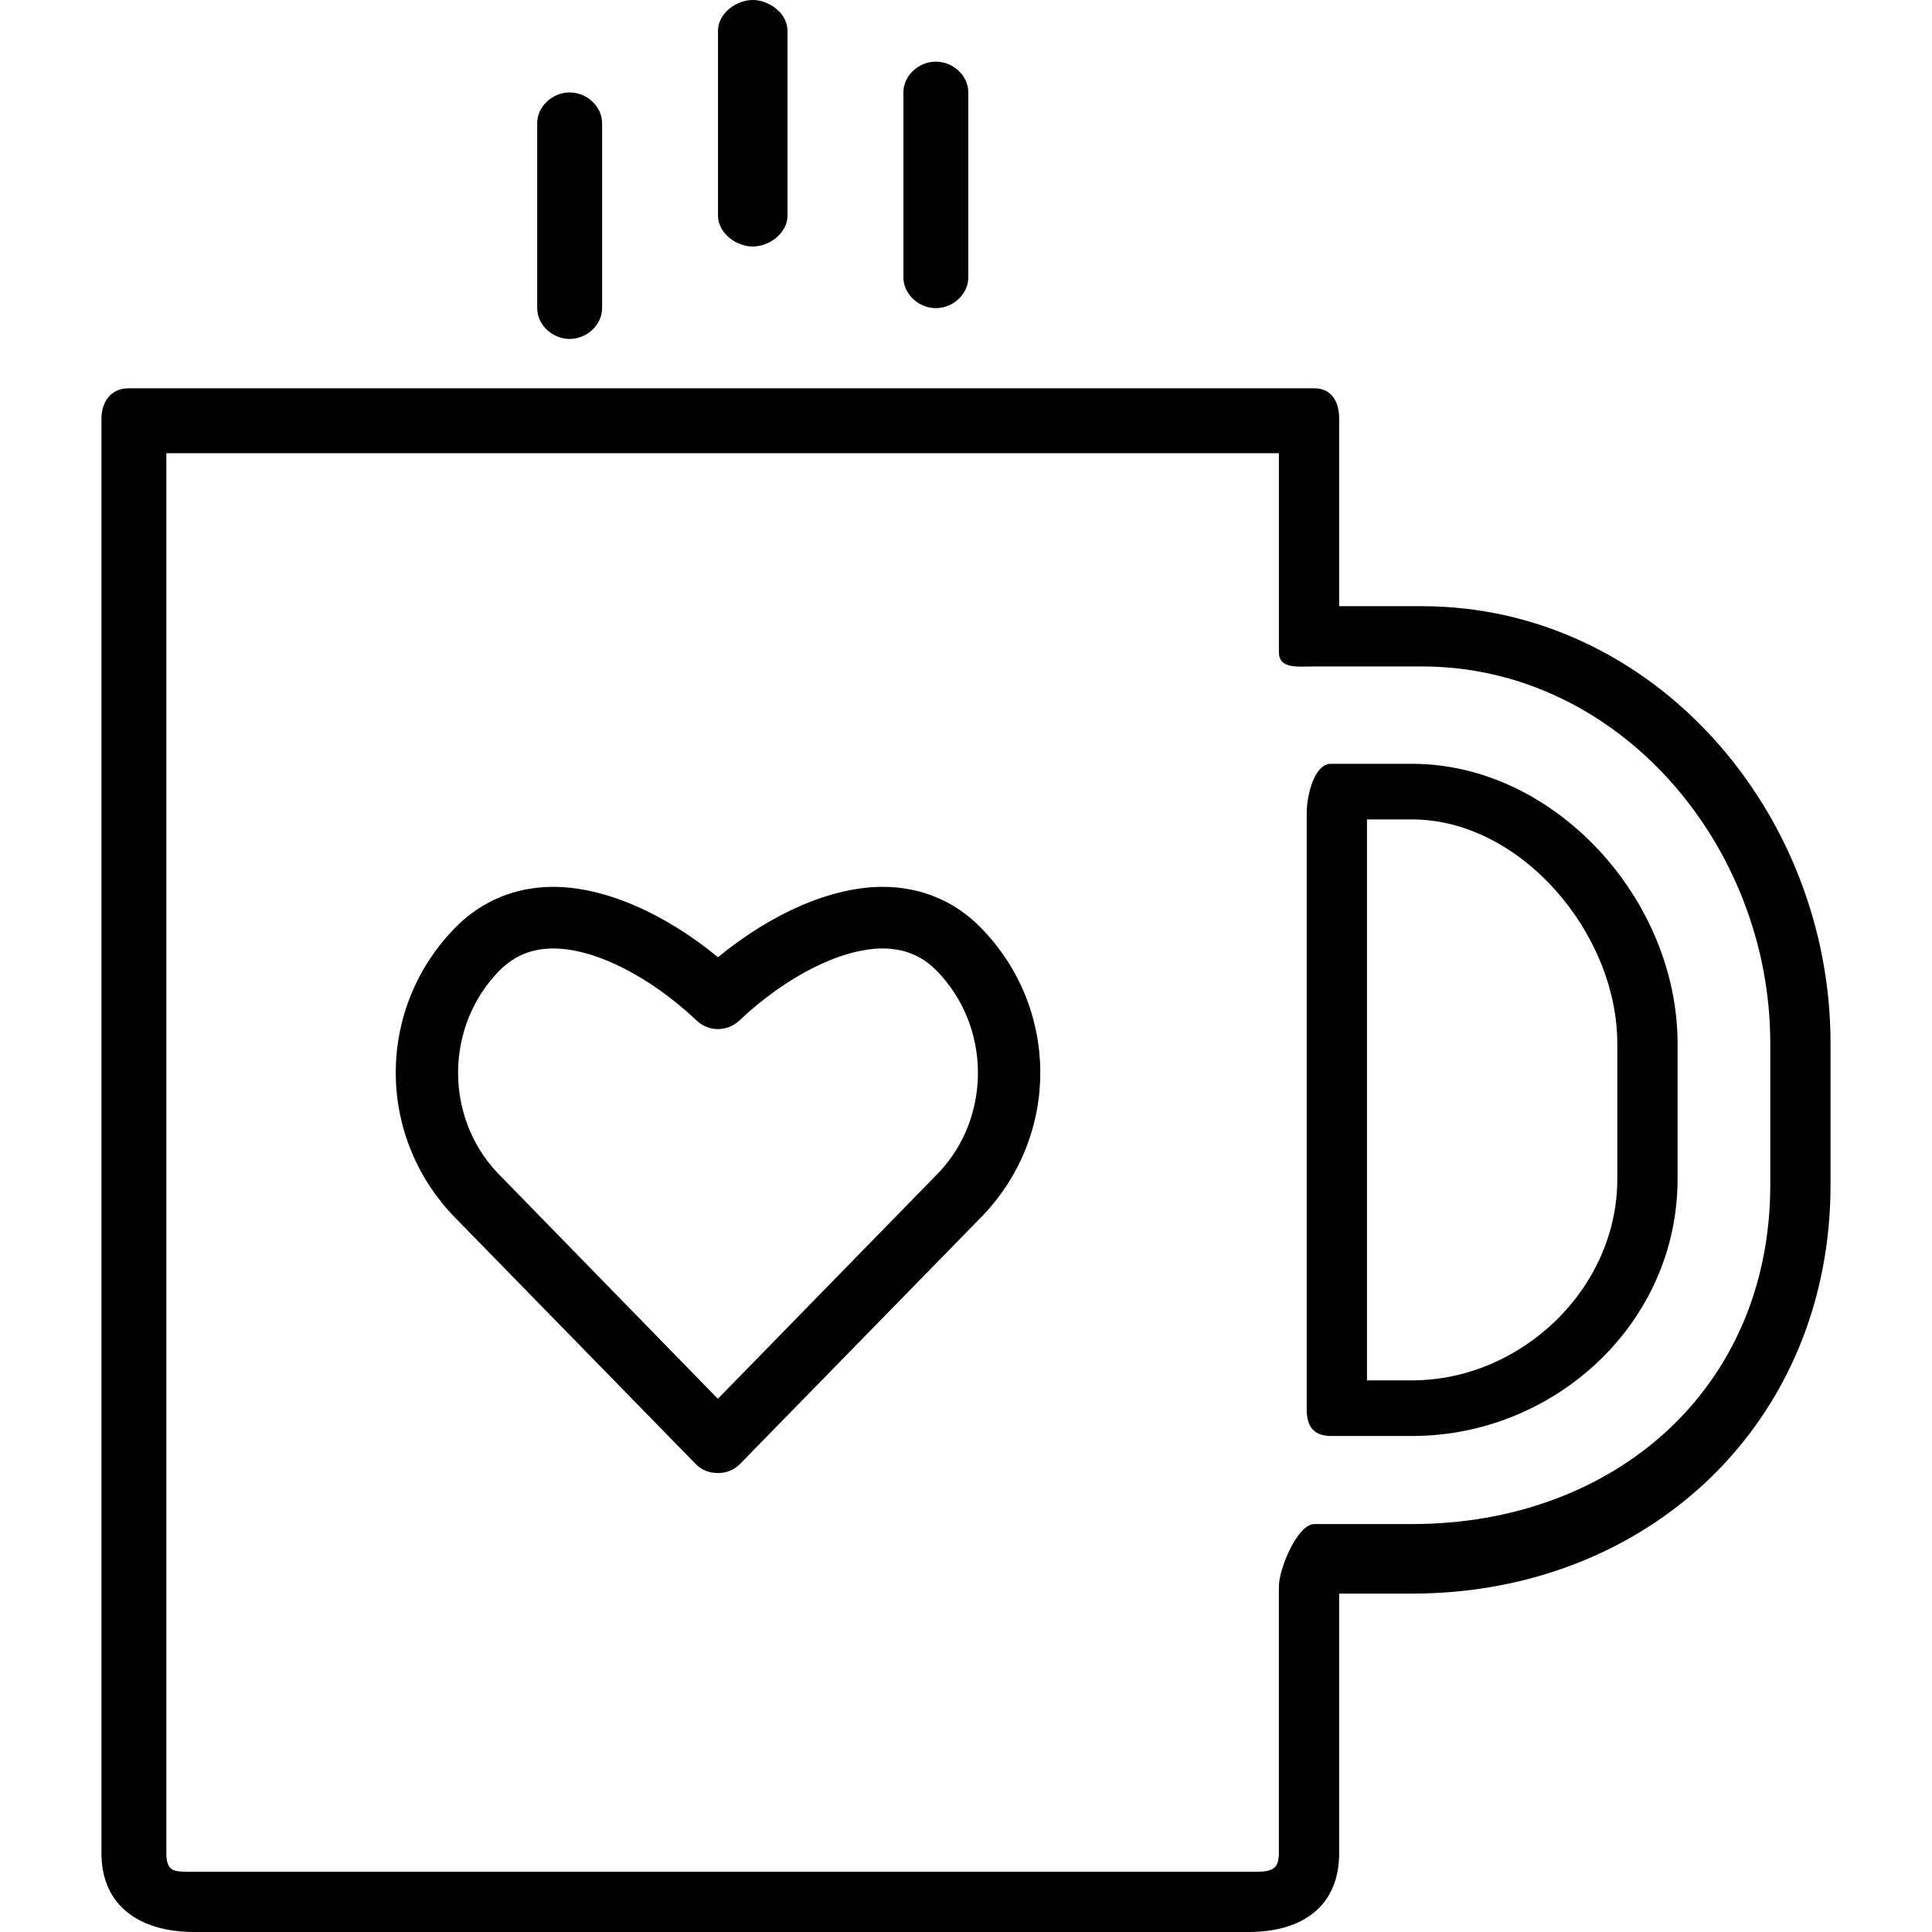 <?xml version="1.0" encoding="iso-8859-1"?>
<!-- Generator: Adobe Illustrator 18.1.1, SVG Export Plug-In . SVG Version: 6.00 Build 0)  -->
<svg version="1.1" id="Capa_1" xmlns="http://www.w3.org/2000/svg" xmlns:xlink="http://www.w3.org/1999/xlink" x="0px" y="0px"
	 viewBox="0 0 416.769 416.769" style="enable-background:new 0 0 416.769 416.769;" xml:space="preserve">
<g>
	<path d="M306.759,130.769h-17.874V90.306c0-3.674-1.677-6.537-5.351-6.537H27.675c-3.671,0-5.791,2.863-5.791,6.537v309.43
		c0,11.6,8.504,17.033,20.006,17.033h227.433c11.502,0,19.56-5.433,19.56-17.033v-55.967h15.732
		c50.826,0,90.268-36.786,90.268-88.203v-30.463C394.884,174.887,356.403,130.769,306.759,130.769z M381.884,255.566
		c0,44.089-33.77,73.203-77.268,73.203h-21.083c-3.674,0-7.649,9.722-7.649,13.397v57.57c0,4.271-2.393,4.033-6.56,4.033H41.891
		c-4.174,0-6.006,0.239-6.006-4.033V97.769h240v42.909c0,3.674,3.975,3.091,7.649,3.091h23.225
		c42.316,0,75.126,38.446,75.126,81.334V255.566z"/>
	<path d="M304.616,164.769h-17.481c-3.674,0-5.251,6.911-5.251,10.585v128.734c0,3.674,1.577,5.681,5.251,5.681h17.481
		c30.756,0,57.268-24.33,57.268-55.429v-29.237C361.884,194.003,335.372,164.769,304.616,164.769z M348.884,254.339
		c0,23.764-20.841,43.429-44.268,43.429h-9.732v-121h9.732c23.427,0,44.268,24.569,44.268,48.334V254.339z"/>
	<path d="M190.397,191.31c-10.905,0-23.858,5.595-35.513,15.182c-11.656-9.587-24.609-15.182-35.514-15.182
		c-8.157,0-15.44,3.012-21.067,8.704c-16.978,17.195-17.29,44.452-0.633,62.141l52.424,53.677c1.249,1.286,2.966,1.936,4.755,1.936
		h0.003c1.791,0,3.505-0.651,4.755-1.936l52.537-53.758c16.618-17.597,16.319-44.857-0.681-62.078
		C205.84,194.304,198.553,191.31,190.397,191.31z M202.549,252.905l-47.694,48.84l-47.587-48.788
		c-11.454-12.165-11.233-31.723,0.493-43.595c3.161-3.201,6.959-4.758,11.61-4.758c8.909,0,20.769,5.965,30.95,15.579
		c2.564,2.415,6.563,2.415,9.127,0c10.181-9.614,22.041-15.579,30.95-15.579c4.651,0,8.448,1.557,11.606,4.751
		C213.746,221.253,213.954,240.824,202.549,252.905z"/>
	<path d="M122.884,73.117c3.67,0,7-2.973,7-6.647V26.588c0-3.674-3.33-6.647-7-6.647c-3.671,0-7,2.973-7,6.647V66.47
		C115.884,70.144,119.214,73.117,122.884,73.117z"/>
	<path d="M162.384,53.176c3.67,0,7.5-2.973,7.5-6.647V6.647c0-3.674-3.83-6.647-7.5-6.647c-3.671,0-7.5,2.973-7.5,6.647v39.882
		C154.884,50.203,158.714,53.176,162.384,53.176z"/>
	<path d="M201.884,66.47c3.674,0,7-2.973,7-6.647V19.941c0-3.674-3.326-6.647-7-6.647c-3.671,0-7,2.973-7,6.647v39.882
		C194.884,63.497,198.214,66.47,201.884,66.47z"/>
</g>
<g>
</g>
<g>
</g>
<g>
</g>
<g>
</g>
<g>
</g>
<g>
</g>
<g>
</g>
<g>
</g>
<g>
</g>
<g>
</g>
<g>
</g>
<g>
</g>
<g>
</g>
<g>
</g>
<g>
</g>
</svg>
